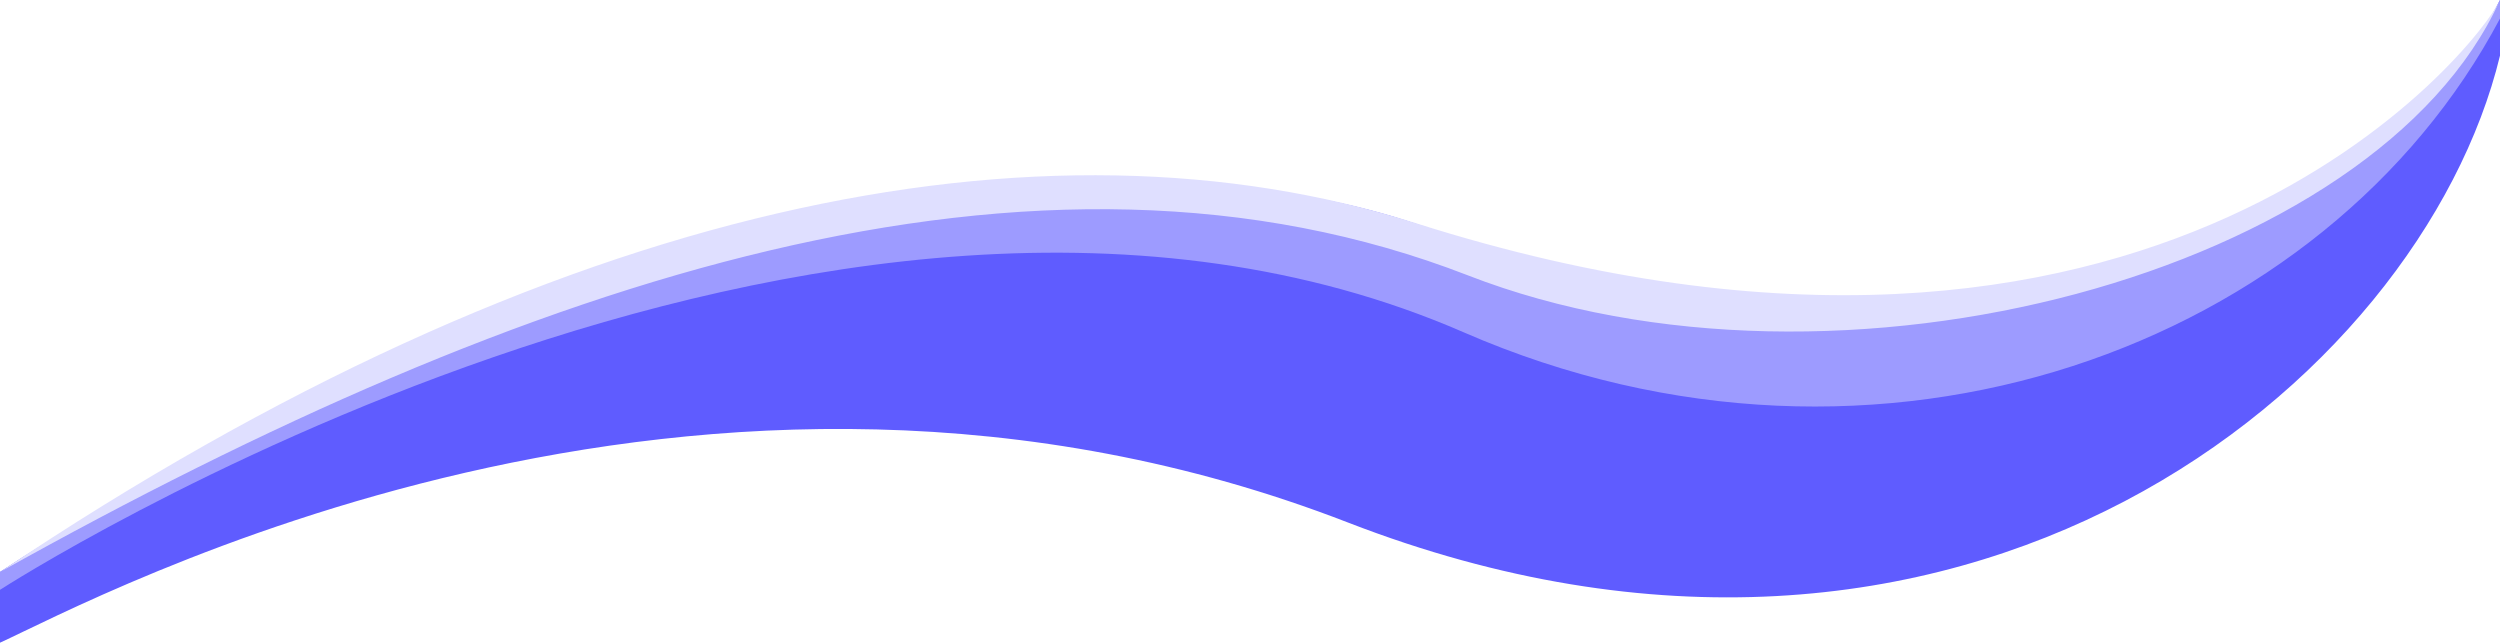<svg xmlns="http://www.w3.org/2000/svg" width="1920" height="494" fill="none" viewBox="0 0 1920 494">
  <path fill="#5F5CFF" d="M1920 0c-79.25 154.512-327.1 343.77-830.94 172.441C719.282 46.702 163.417 330.293 0 439.277v54.317c70.667-32.168 537.213-285.25 1035.28-92.285C1507.13 584.114 1859.04 294.401 1920 42.715V0Z"/>
  <path fill="#9D9BFF" d="M1920 0c-79.25 154.512-360.11 315.3-880.67 178.77C661.333 79.629 143.333 346.992 0 439.277v13.711S635.457 42.476 1124.15 255.234c319.1 138.923 662.52 10.547 795.85-240.996V0Z"/>
  <path fill="#DFDFFF" d="M1920 0c-15.72 34.805-263.33 352.266-832.64 171.387C802 80.724 426.667 152.93 0 439.277c405.333-226.23 796-356.484 1127.33-227.812C1411.65 321.88 1825.42 209.355 1920 0Z"/>
</svg>
